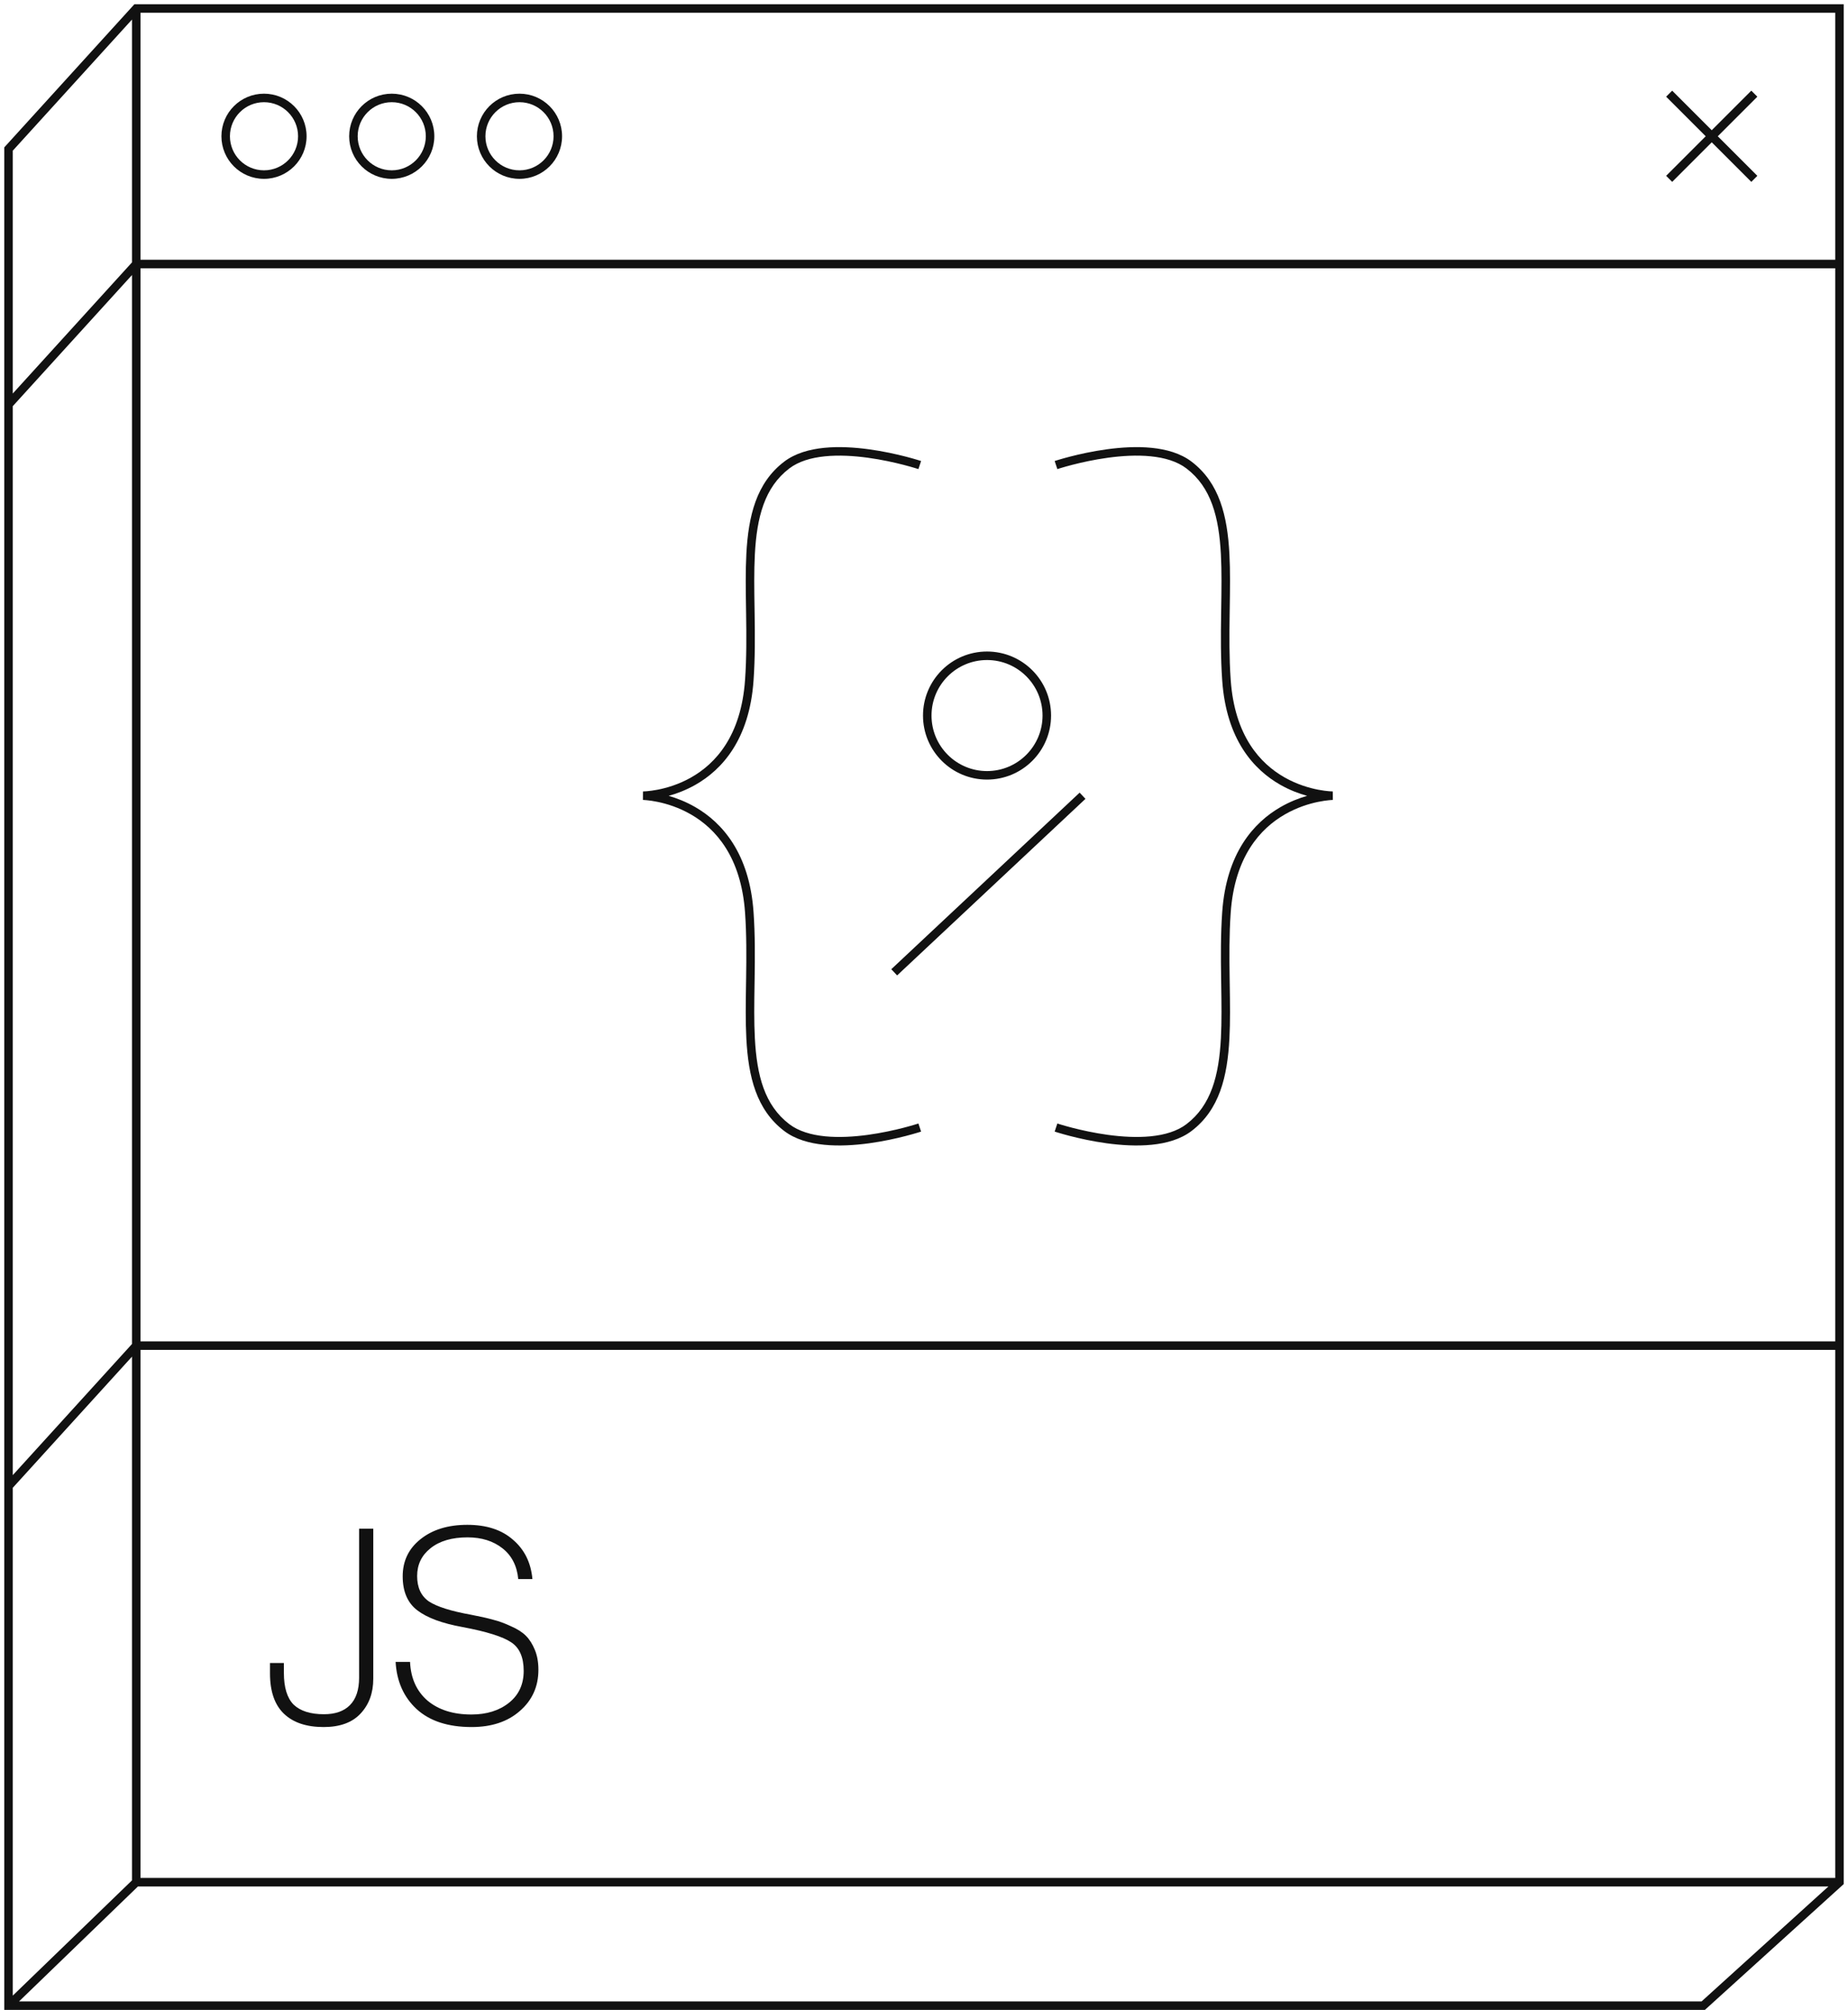 <svg width="217" height="236" viewBox="0 0 217 236" fill="none" xmlns="http://www.w3.org/2000/svg">
<path fill-rule="evenodd" clip-rule="evenodd" d="M15.779 0.5H216.5V221.222L200.193 236H0.5V17.307L15.779 0.5ZM15.5 2.293V30.807L1.5 46.207V17.693L15.5 2.293ZM1.5 47.693V173.207L15.5 157.807V32.293L1.5 47.693ZM15.5 159.293L1.5 174.693V234.321L15.5 220.788V159.293ZM16.202 221.5L2.237 235H199.807L214.704 221.5H16.202ZM215.5 220.5H16.5V1.5H215.5V220.5Z" fill="#111111"/>
<path fill-rule="evenodd" clip-rule="evenodd" d="M16 157.5H216V158.5H16V157.5Z" fill="#111111"/>
<path fill-rule="evenodd" clip-rule="evenodd" d="M16 30.5H216V31.5H16V30.5Z" fill="#111111"/>
<path fill-rule="evenodd" clip-rule="evenodd" d="M31 20C33.209 20 35 18.209 35 16C35 13.791 33.209 12 31 12C28.791 12 27 13.791 27 16C27 18.209 28.791 20 31 20ZM31 21C33.761 21 36 18.761 36 16C36 13.239 33.761 11 31 11C28.239 11 26 13.239 26 16C26 18.761 28.239 21 31 21Z" fill="#111111"/>
<path fill-rule="evenodd" clip-rule="evenodd" d="M46 20C48.209 20 50 18.209 50 16C50 13.791 48.209 12 46 12C43.791 12 42 13.791 42 16C42 18.209 43.791 20 46 20ZM46 21C48.761 21 51 18.761 51 16C51 13.239 48.761 11 46 11C43.239 11 41 13.239 41 16C41 18.761 43.239 21 46 21Z" fill="#111111"/>
<path fill-rule="evenodd" clip-rule="evenodd" d="M61 20C63.209 20 65 18.209 65 16C65 13.791 63.209 12 61 12C58.791 12 57 13.791 57 16C57 18.209 58.791 20 61 20ZM61 21C63.761 21 66 18.761 66 16C66 13.239 63.761 11 61 11C58.239 11 56 13.239 56 16C56 18.761 58.239 21 61 21Z" fill="#111111"/>
<path fill-rule="evenodd" clip-rule="evenodd" d="M195.646 20.646L205.646 10.646L206.354 11.354L196.354 21.354L195.646 20.646Z" fill="#111111"/>
<path fill-rule="evenodd" clip-rule="evenodd" d="M205.646 21.354L195.646 11.354L196.354 10.646L206.354 20.646L205.646 21.354Z" fill="#111111"/>
<path fill-rule="evenodd" clip-rule="evenodd" d="M108.158 54.132C108.158 54.132 108.158 54.132 108.001 54.606L107.843 55.081L107.842 55.081L107.837 55.079L107.815 55.072C107.795 55.066 107.766 55.056 107.727 55.044C107.648 55.019 107.531 54.982 107.381 54.937C107.079 54.847 106.642 54.722 106.102 54.582C105.021 54.303 103.533 53.969 101.901 53.746C100.267 53.523 98.505 53.415 96.872 53.579C95.233 53.744 93.767 54.178 92.684 55.004C89.777 57.218 88.871 60.713 88.639 65.095C88.534 67.07 88.567 69.192 88.602 71.424C88.605 71.663 88.609 71.903 88.613 72.144C88.65 74.633 88.671 77.244 88.486 79.884C88.004 86.839 84.785 90.383 81.637 92.163C80.54 92.783 79.458 93.185 78.518 93.446C79.459 93.718 80.542 94.133 81.641 94.768C84.786 96.583 88.004 100.161 88.486 107.116C88.671 109.756 88.65 112.367 88.613 114.856C88.609 115.097 88.605 115.337 88.602 115.576C88.567 117.809 88.534 119.93 88.639 121.905C88.871 126.287 89.777 129.781 92.684 131.996C93.767 132.821 95.233 133.256 96.872 133.421C98.505 133.585 100.267 133.476 101.901 133.254C103.533 133.031 105.021 132.697 106.102 132.418C106.642 132.278 107.079 132.153 107.381 132.063C107.531 132.018 107.648 131.981 107.727 131.956C107.766 131.944 107.795 131.934 107.815 131.928L107.837 131.921L107.843 131.919L108.001 132.393C108.158 132.868 108.158 132.868 108.158 132.868L108.156 132.869L108.149 132.871L108.124 132.879C108.102 132.886 108.07 132.897 108.028 132.91C107.945 132.936 107.823 132.974 107.667 133.021C107.355 133.114 106.906 133.243 106.352 133.386C105.245 133.672 103.717 134.015 102.036 134.244C100.358 134.473 98.511 134.591 96.772 134.416C95.037 134.242 93.365 133.773 92.078 132.791C88.801 130.295 87.876 126.402 87.64 121.958C87.533 119.947 87.567 117.79 87.602 115.564C87.605 115.324 87.609 115.083 87.613 114.841C87.65 112.352 87.67 109.779 87.489 107.186C87.03 100.571 84.005 97.287 81.141 95.634C79.697 94.8 78.278 94.372 77.219 94.154C76.69 94.044 76.253 93.988 75.951 93.959C75.8 93.944 75.683 93.936 75.605 93.932C75.566 93.93 75.537 93.929 75.518 93.929L75.498 93.928L75.494 93.928C75.494 93.928 75.494 93.928 75.494 93.898L75.5 92.958C75.5 92.928 75.5 92.928 75.5 92.928L75.504 92.928L75.524 92.928C75.543 92.927 75.572 92.927 75.611 92.925C75.689 92.922 75.806 92.916 75.957 92.903C76.259 92.877 76.696 92.826 77.224 92.724C78.283 92.518 79.702 92.108 81.145 91.292C84.006 89.675 87.03 86.429 87.489 79.814C87.67 77.221 87.65 74.648 87.613 72.159C87.609 71.917 87.605 71.676 87.602 71.436C87.567 69.21 87.533 67.053 87.64 65.042C87.876 60.597 88.801 56.705 92.078 54.209C93.365 53.227 95.037 52.758 96.772 52.584C98.511 52.409 100.358 52.527 102.036 52.756C103.717 52.985 105.245 53.328 106.352 53.614C106.906 53.757 107.355 53.886 107.667 53.979C107.823 54.026 107.945 54.064 108.028 54.09C108.07 54.103 108.102 54.114 108.124 54.121L108.149 54.129L108.156 54.131L108.158 54.132Z" fill="#111111"/>
<path fill-rule="evenodd" clip-rule="evenodd" d="M123.844 54.132C123.844 54.132 123.843 54.132 124.001 54.606L124.159 55.081L124.16 55.081L124.165 55.079L124.187 55.072C124.206 55.066 124.236 55.056 124.275 55.044C124.354 55.019 124.471 54.982 124.621 54.937C124.923 54.847 125.36 54.722 125.9 54.582C126.981 54.303 128.469 53.969 130.101 53.746C131.735 53.523 133.497 53.415 135.13 53.579C136.769 53.744 138.235 54.178 139.318 55.004C142.225 57.218 143.131 60.713 143.363 65.095C143.468 67.07 143.435 69.192 143.4 71.424C143.397 71.663 143.393 71.903 143.389 72.144C143.352 74.633 143.331 77.244 143.516 79.884C143.998 86.839 147.217 90.383 150.365 92.163C151.462 92.783 152.544 93.185 153.484 93.446C152.543 93.718 151.46 94.133 150.361 94.768C147.216 96.583 143.998 100.161 143.516 107.116C143.331 109.756 143.352 112.367 143.389 114.856C143.393 115.097 143.397 115.337 143.4 115.576C143.435 117.809 143.468 119.93 143.363 121.905C143.131 126.287 142.225 129.781 139.318 131.996C138.235 132.821 136.769 133.256 135.13 133.421C133.497 133.585 131.735 133.476 130.101 133.254C128.469 133.031 126.981 132.697 125.9 132.418C125.36 132.278 124.923 132.153 124.621 132.063C124.471 132.018 124.354 131.981 124.275 131.956C124.236 131.944 124.206 131.934 124.187 131.928L124.165 131.921L124.159 131.919L124.001 132.393C123.843 132.868 123.844 132.868 123.844 132.868L123.846 132.869L123.853 132.871L123.878 132.879C123.9 132.886 123.932 132.897 123.974 132.91C124.057 132.936 124.178 132.974 124.335 133.021C124.647 133.114 125.096 133.243 125.65 133.386C126.757 133.672 128.285 134.015 129.966 134.244C131.644 134.473 133.491 134.591 135.23 134.416C136.965 134.242 138.637 133.773 139.924 132.791C143.201 130.295 144.126 126.402 144.362 121.958C144.469 119.947 144.435 117.79 144.4 115.564C144.397 115.324 144.393 115.083 144.389 114.841C144.352 112.352 144.332 109.779 144.513 107.186C144.972 100.571 147.997 97.287 150.861 95.634C152.305 94.8 153.724 94.372 154.783 94.154C155.312 94.044 155.749 93.988 156.051 93.959C156.202 93.944 156.319 93.936 156.397 93.932C156.436 93.93 156.465 93.929 156.484 93.929L156.504 93.928L156.508 93.928C156.508 93.928 156.508 93.928 156.508 93.898L156.502 92.958C156.502 92.928 156.502 92.928 156.502 92.928L156.498 92.928L156.478 92.928C156.459 92.927 156.43 92.927 156.391 92.925C156.313 92.922 156.196 92.916 156.045 92.903C155.743 92.877 155.306 92.826 154.778 92.724C153.719 92.518 152.3 92.108 150.857 91.292C147.996 89.675 144.972 86.429 144.513 79.814C144.332 77.221 144.352 74.648 144.389 72.159C144.393 71.917 144.397 71.676 144.4 71.436C144.435 69.21 144.469 67.053 144.362 65.042C144.126 60.597 143.201 56.705 139.924 54.209C138.637 53.227 136.965 52.758 135.23 52.584C133.491 52.409 131.644 52.527 129.966 52.756C128.285 52.985 126.757 53.328 125.65 53.614C125.096 53.757 124.647 53.886 124.335 53.979C124.178 54.026 124.057 54.064 123.974 54.09C123.932 54.103 123.9 54.114 123.878 54.121L123.853 54.129L123.846 54.131L123.844 54.132Z" fill="#111111"/>
<path fill-rule="evenodd" clip-rule="evenodd" d="M115.901 77.5C112.301 77.5 109.383 80.418 109.383 84.019C109.383 87.619 112.301 90.537 115.901 90.537C119.502 90.537 122.42 87.619 122.42 84.019C122.42 80.418 119.502 77.5 115.901 77.5ZM108.383 84.019C108.383 79.866 111.749 76.5 115.901 76.5C120.054 76.5 123.42 79.866 123.42 84.019C123.42 88.171 120.054 91.537 115.901 91.537C111.749 91.537 108.383 88.171 108.383 84.019Z" fill="#111111"/>
<path fill-rule="evenodd" clip-rule="evenodd" d="M104.66 113.802L126.775 93.07L127.459 93.799L105.344 114.532L104.66 113.802Z" fill="#111111"/>
<path d="M38.007 202.785C35.98 202.785 34.423 202.262 33.335 201.217C32.247 200.171 31.703 198.593 31.703 196.481V195.265H33.335V196.417C33.335 198.145 33.719 199.393 34.487 200.161C35.276 200.907 36.461 201.281 38.039 201.281C39.362 201.281 40.375 200.929 41.079 200.225C41.804 199.499 42.167 198.422 42.167 196.993V179.489H43.831V197.121C43.831 198.785 43.33 200.15 42.327 201.217C41.346 202.262 39.906 202.785 38.007 202.785Z" fill="#111111"/>
<path d="M55.382 202.785C52.608 202.785 50.454 202.081 48.918 200.673C47.403 199.265 46.582 197.419 46.454 195.137H48.15C48.235 197.057 48.918 198.571 50.198 199.681C51.499 200.769 53.217 201.313 55.35 201.313C57.142 201.313 58.614 200.854 59.766 199.937C60.918 199.019 61.494 197.771 61.494 196.193C61.494 194.593 61.003 193.473 60.022 192.833C59.041 192.171 57.131 191.574 54.294 191.041C51.926 190.614 50.166 189.963 49.014 189.089C47.862 188.214 47.286 186.881 47.286 185.089C47.286 183.297 47.979 181.846 49.366 180.737C50.774 179.606 52.608 179.041 54.87 179.041C57.131 179.041 58.923 179.627 60.246 180.801C61.59 181.953 62.347 183.489 62.518 185.409H60.854C60.705 183.851 60.086 182.646 58.998 181.793C57.91 180.939 56.544 180.513 54.902 180.513C53.067 180.513 51.617 180.939 50.55 181.793C49.505 182.625 48.982 183.713 48.982 185.057C48.982 186.401 49.441 187.393 50.358 188.033C51.297 188.651 52.95 189.174 55.318 189.601C56.342 189.793 57.195 189.985 57.878 190.177C58.56 190.347 59.264 190.603 59.99 190.945C60.736 191.265 61.323 191.638 61.75 192.065C62.176 192.491 62.529 193.046 62.806 193.729C63.083 194.39 63.222 195.169 63.222 196.065C63.222 198.027 62.496 199.638 61.046 200.897C59.617 202.155 57.728 202.785 55.382 202.785Z" fill="#111111"/>
</svg>
